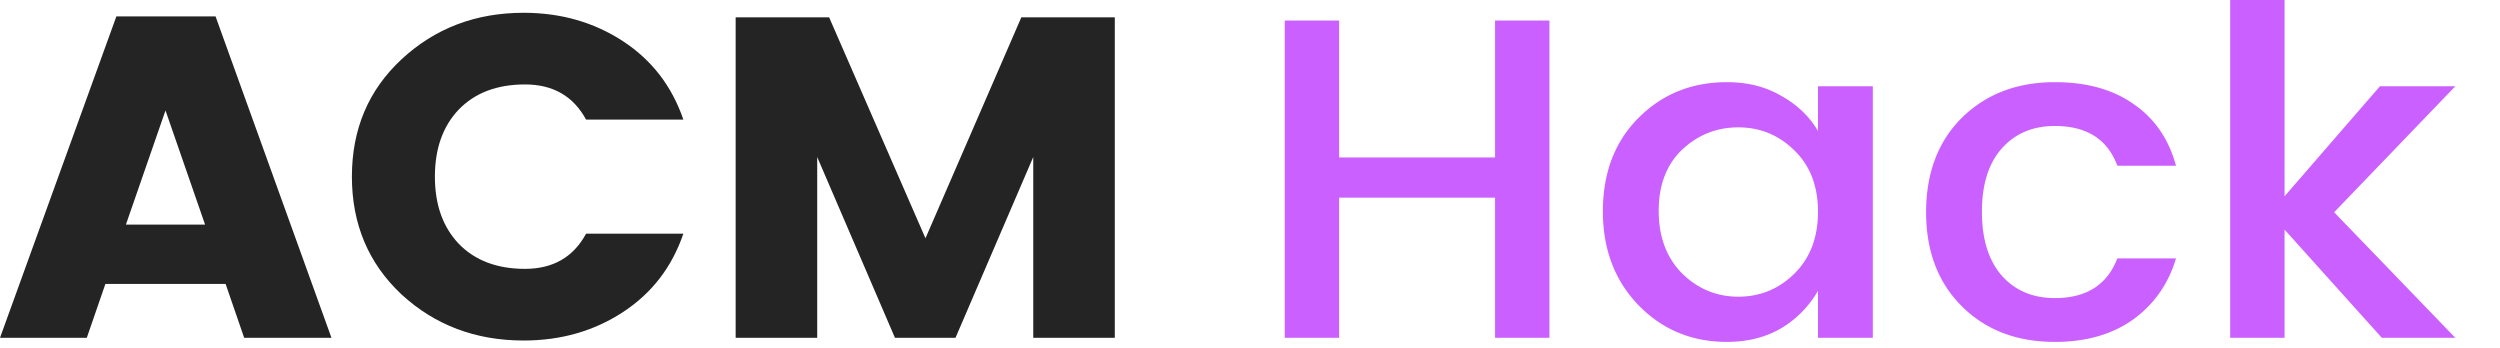 <svg xmlns="http://www.w3.org/2000/svg" width="187" height="26"><path d="M18.264 25.267l-1.39-4.03h-8.99l-1.392 4.03H0L8.704 1.229h7.42l8.669 24.038h-6.529zm-8.846-8.468h5.921l-2.96-8.536-2.961 8.536zM30.032 22.023c-2.473-2.322-3.71-5.258-3.71-8.81 0-3.55 1.237-6.475 3.71-8.774C32.53 2.117 35.575.956 39.165.956c2.782 0 5.255.706 7.42 2.117 2.164 1.411 3.674 3.369 4.53 5.873h-7.277c-.951-1.753-2.473-2.63-4.566-2.63s-3.746.627-4.959 1.879c-1.189 1.251-1.783 2.925-1.783 5.019 0 2.094.594 3.767 1.783 5.019 1.213 1.252 2.866 1.878 4.959 1.878 2.093 0 3.615-.877 4.566-2.63h7.277c-.856 2.505-2.366 4.462-4.53 5.873-2.165 1.412-4.638 2.117-7.42 2.117-3.591 0-6.635-1.15-9.133-3.448zM83.387 1.297v23.97h-6.1V11.745l-5.815 13.52h-4.53l-5.815-13.52v13.52h-6.1V1.297h6.992l7.206 16.526 7.17-16.526h6.992z" fill="#242424"/><path d="M111.831 1.536h4.067v23.73h-4.067V14.785h-11.665v10.482H96.1V1.537h4.066V11.78h11.665V1.536zM134.201 20.486c1.189-1.16 1.784-2.708 1.784-4.643 0-1.935-.595-3.472-1.784-4.61-1.165-1.138-2.557-1.707-4.174-1.707-1.617 0-3.02.558-4.209 1.673-1.165 1.116-1.748 2.64-1.748 4.575s.583 3.495 1.748 4.678c1.189 1.161 2.592 1.741 4.209 1.741 1.617 0 3.009-.569 4.174-1.707zm-5.03 5.088c-2.616 0-4.816-.91-6.599-2.732-1.784-1.843-2.676-4.188-2.676-7.033 0-2.868.88-5.19 2.64-6.966 1.784-1.798 3.995-2.697 6.635-2.697 1.546 0 2.902.341 4.067 1.024 1.189.66 2.105 1.537 2.747 2.63V6.452h4.102v18.814h-4.102V21.75a7.725 7.725 0 01-2.747 2.8c-1.165.682-2.521 1.024-4.067 1.024zM153.705 25.574c-2.854 0-5.173-.888-6.957-2.664-1.783-1.775-2.675-4.12-2.675-7.033 0-2.937.892-5.292 2.675-7.068 1.808-1.775 4.127-2.663 6.957-2.663 2.378 0 4.34.546 5.886 1.639 1.569 1.07 2.627 2.606 3.174 4.61h-4.387c-.738-1.981-2.295-2.971-4.673-2.971-1.665 0-2.997.569-3.996 1.707-.975 1.115-1.462 2.686-1.462 4.712s.487 3.608 1.462 4.746c.999 1.138 2.331 1.707 3.996 1.707 2.354 0 3.912-.99 4.673-2.97h4.387c-.57 1.912-1.641 3.437-3.21 4.575-1.57 1.115-3.52 1.673-5.85 1.673zM170.885 25.267h-4.067V0h4.067v14.682l7.134-8.229h5.637l-9.061 9.424 9.061 9.39h-5.494l-7.277-8.093v8.093z" fill="#c960ff"/></svg>